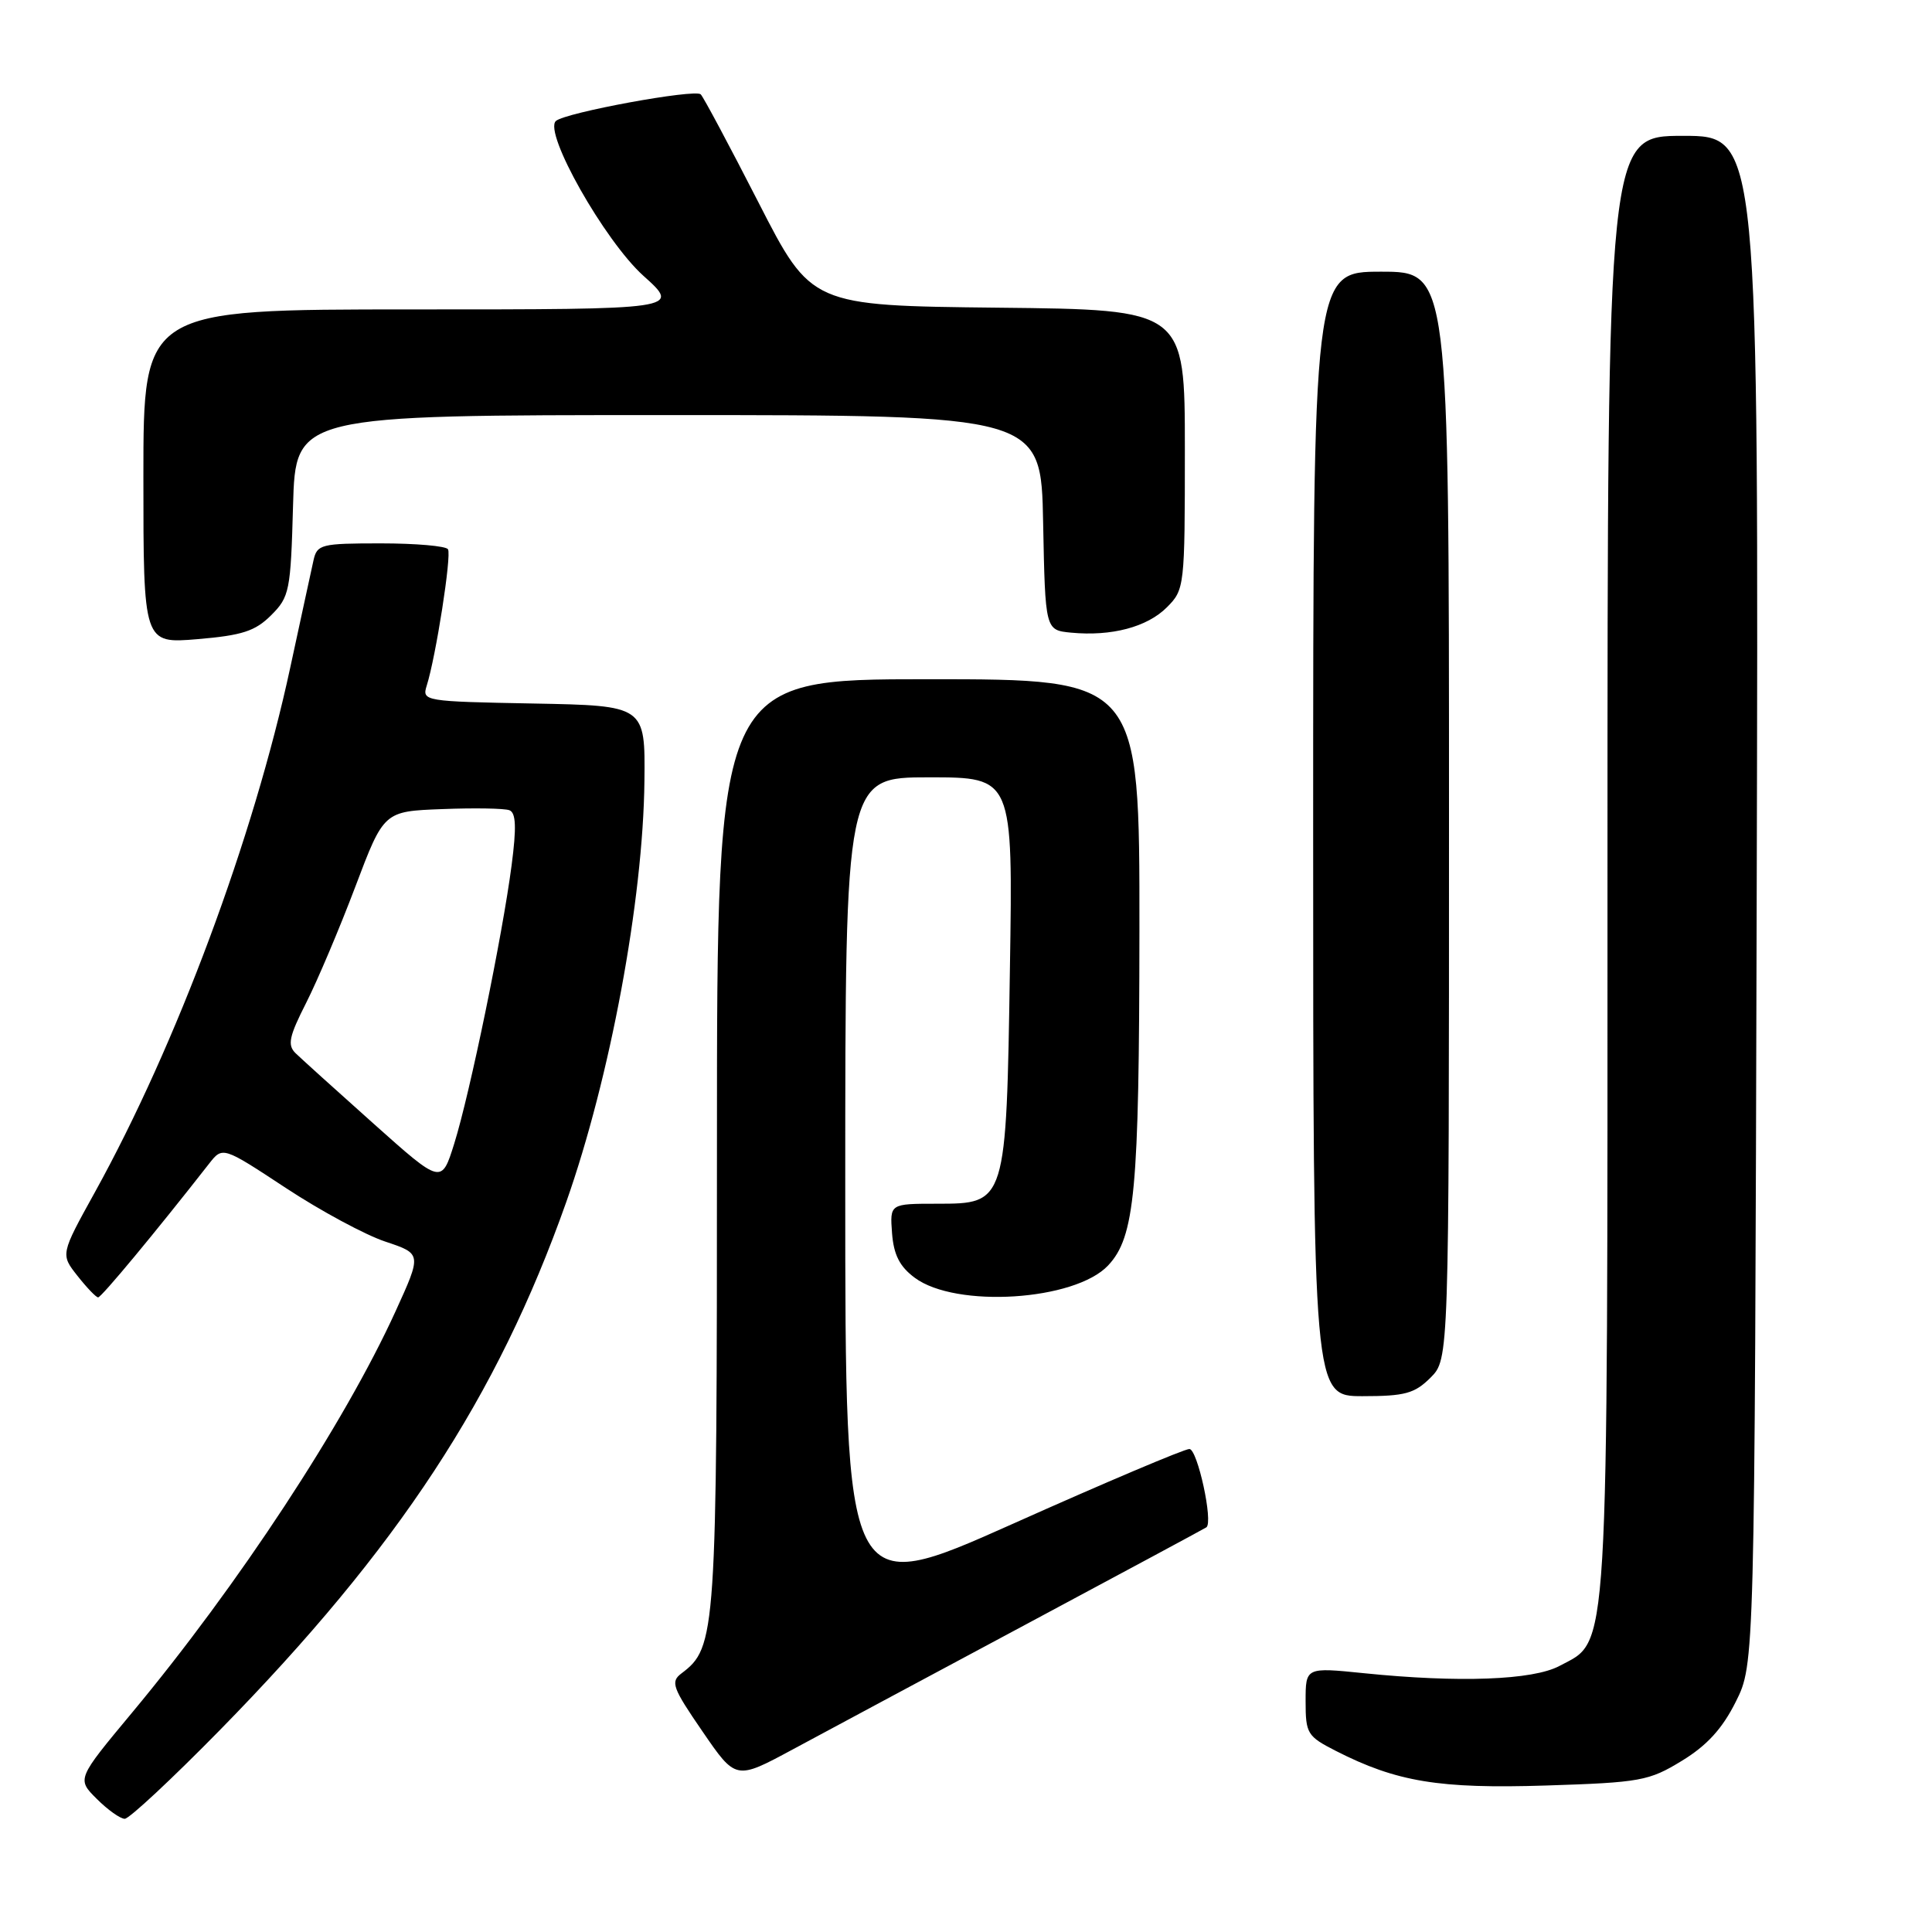 <?xml version="1.0" encoding="UTF-8" standalone="no"?>
<!DOCTYPE svg PUBLIC "-//W3C//DTD SVG 1.1//EN" "http://www.w3.org/Graphics/SVG/1.1/DTD/svg11.dtd" >
<svg xmlns="http://www.w3.org/2000/svg" xmlns:xlink="http://www.w3.org/1999/xlink" version="1.1" viewBox="0 0 256 256">
 <g >
 <path fill="currentColor"
d=" M 29.13 229.25 C 52.78 205.13 65.88 185.16 75.03 159.28 C 80.84 142.82 85.22 119.27 85.39 103.50 C 85.50 93.50 85.50 93.50 70.69 93.22 C 56.20 92.95 55.90 92.90 56.54 90.86 C 57.75 87.05 59.86 73.57 59.36 72.78 C 59.10 72.35 55.09 72.00 50.46 72.00 C 42.54 72.00 42.01 72.13 41.54 74.25 C 41.26 75.49 39.88 81.90 38.45 88.50 C 33.58 111.07 23.40 138.41 12.56 158.00 C 8.02 166.21 8.02 166.21 10.26 169.05 C 11.49 170.61 12.72 171.90 13.00 171.91 C 13.42 171.93 20.60 163.28 27.70 154.20 C 29.50 151.90 29.50 151.90 37.87 157.41 C 42.47 160.44 48.41 163.64 51.06 164.52 C 55.89 166.13 55.89 166.13 52.41 173.76 C 45.65 188.59 31.60 210.00 17.47 226.97 C 10.18 235.73 10.18 235.73 12.82 238.36 C 14.27 239.81 15.94 241.00 16.53 241.00 C 17.12 241.00 22.79 235.71 29.13 229.25 Z  M 222.85 233.32 C 226.17 231.30 228.22 229.06 230.00 225.49 C 232.50 220.50 232.50 220.50 232.77 119.25 C 233.04 18.00 233.04 18.00 223.02 18.00 C 213.00 18.00 213.00 18.00 213.00 114.48 C 213.00 221.49 213.26 217.20 206.63 220.75 C 203.10 222.63 193.32 222.99 180.75 221.71 C 173.00 220.92 173.00 220.92 173.00 225.44 C 173.00 229.71 173.22 230.07 177.00 232.00 C 185.06 236.11 190.69 237.04 204.85 236.59 C 217.38 236.19 218.50 235.98 222.85 233.32 Z  M 136.00 215.21 C 148.93 208.29 159.66 202.52 159.85 202.38 C 160.79 201.71 158.67 192.00 157.60 192.00 C 156.93 192.00 146.39 196.46 134.19 201.92 C 112.00 211.83 112.00 211.83 112.00 157.42 C 112.00 103.00 112.00 103.00 123.11 103.00 C 134.22 103.00 134.22 103.00 133.82 128.25 C 133.34 159.49 133.33 159.50 124.18 159.50 C 117.91 159.50 117.91 159.50 118.20 163.40 C 118.42 166.27 119.21 167.83 121.21 169.31 C 126.66 173.37 142.43 172.36 146.83 167.68 C 150.38 163.90 150.95 157.80 150.98 123.25 C 151.00 90.00 151.00 90.00 123.00 90.00 C 95.00 90.00 95.00 90.00 95.00 151.53 C 95.00 216.79 94.90 218.26 90.29 221.74 C 88.82 222.85 89.10 223.63 93.08 229.42 C 97.50 235.87 97.50 235.87 105.00 231.83 C 109.12 229.61 123.07 222.13 136.00 215.21 Z  M 189.55 182.55 C 192.00 180.09 192.00 180.09 192.00 108.05 C 192.00 36.00 192.00 36.00 183.00 36.00 C 174.00 36.00 174.00 36.00 174.00 110.50 C 174.00 185.00 174.00 185.00 180.55 185.00 C 186.16 185.00 187.44 184.65 189.55 182.55 Z  M 35.93 81.52 C 38.36 79.10 38.52 78.29 38.83 66.98 C 39.17 55.00 39.17 55.00 88.56 55.00 C 137.95 55.00 137.95 55.00 138.22 69.25 C 138.50 83.50 138.50 83.50 141.93 83.83 C 147.28 84.34 152.00 83.09 154.61 80.48 C 156.96 78.13 157.00 77.76 157.00 59.56 C 157.00 41.03 157.00 41.03 132.25 40.77 C 107.50 40.50 107.50 40.50 100.50 26.82 C 96.65 19.30 93.21 12.86 92.85 12.50 C 92.09 11.76 74.91 14.91 73.66 16.03 C 71.98 17.53 80.11 31.91 85.25 36.54 C 90.22 41.00 90.22 41.00 54.61 41.00 C 19.00 41.00 19.00 41.00 19.00 63.15 C 19.00 85.29 19.00 85.29 26.18 84.69 C 32.10 84.19 33.82 83.63 35.93 81.52 Z  M 49.50 148.89 C 44.55 144.47 39.90 140.27 39.17 139.56 C 38.06 138.48 38.30 137.35 40.57 132.88 C 42.07 129.92 45.00 123.00 47.08 117.50 C 50.86 107.50 50.86 107.50 58.59 107.21 C 62.84 107.04 66.85 107.11 67.50 107.36 C 68.37 107.70 68.45 109.62 67.79 114.66 C 66.58 123.95 62.26 144.92 60.19 151.53 C 58.50 156.93 58.50 156.93 49.50 148.89 Z "/>
</g>
</svg>